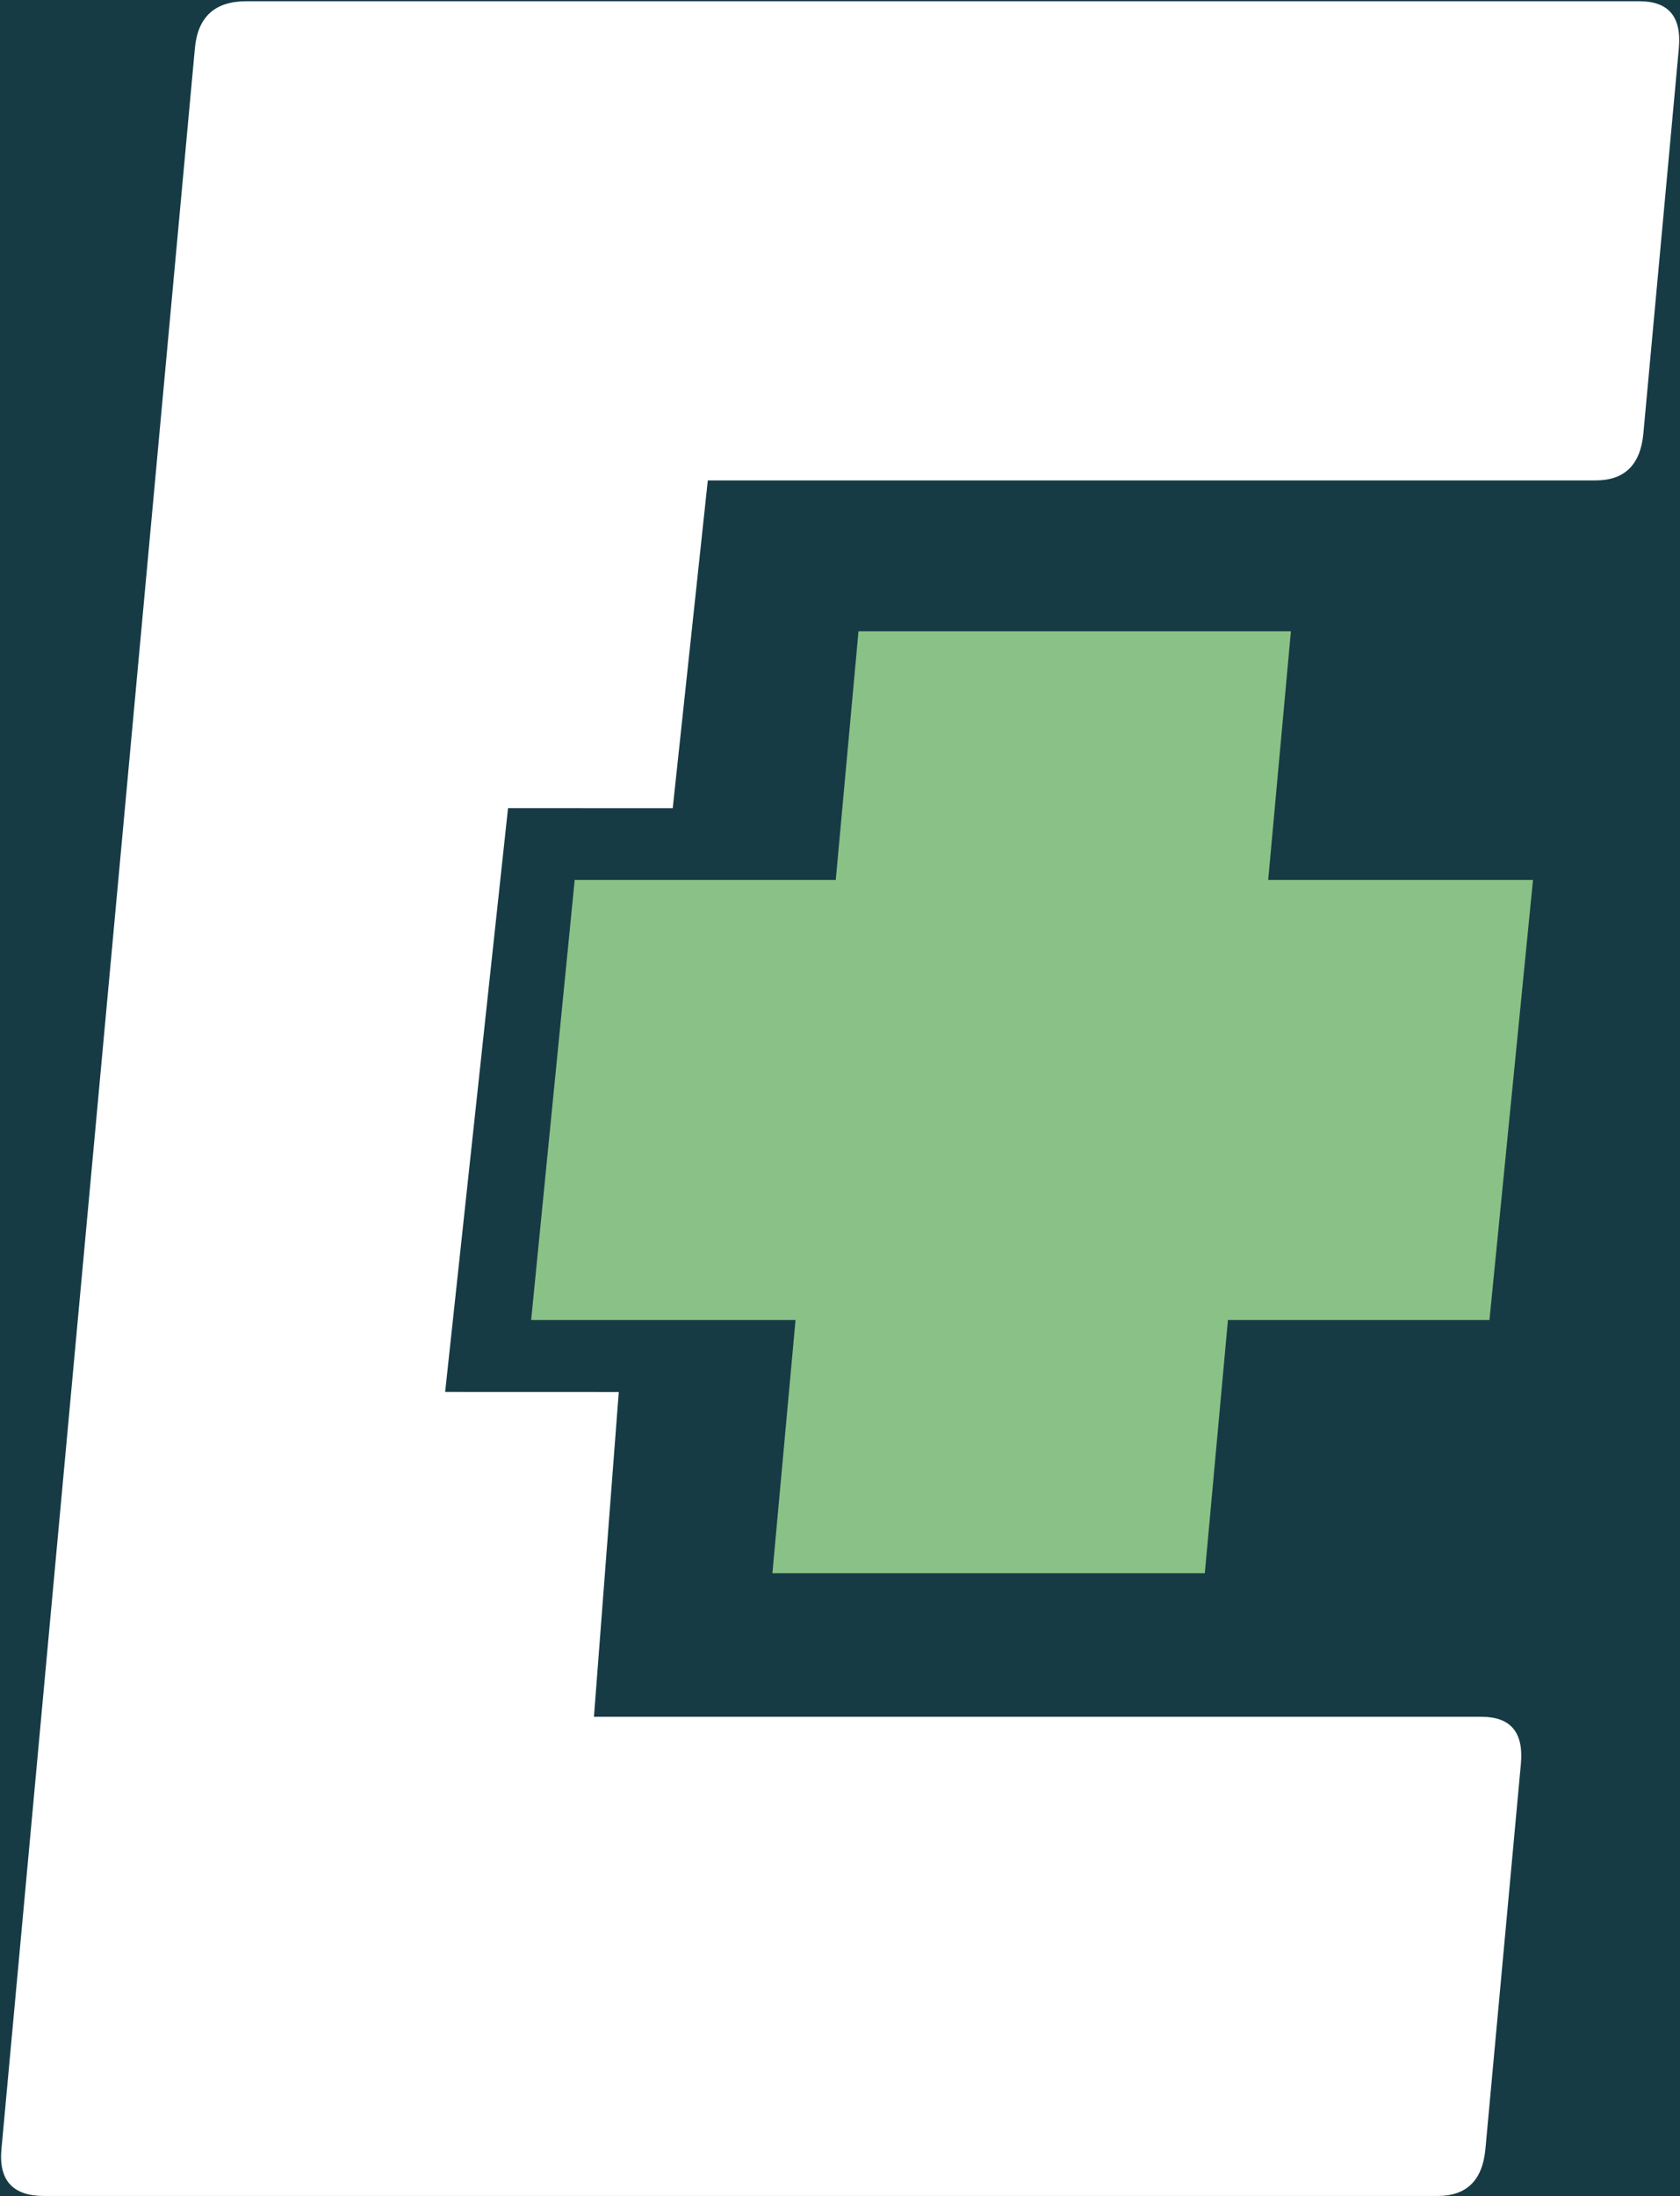 <svg width="88" height="115" viewBox="0 0 88 115" fill="currentColor" xmlns="http://www.w3.org/2000/svg">
<rect width="88" height="115" fill="#1E1E1E"/>
<g clip-path="url(#clip0_3_684)">
<rect width="1728" height="1117" transform="translate(-820 -225)" fill="#163B45"/>
<g clip-path="url(#clip1_3_684)">
<path fill-rule="evenodd" clip-rule="evenodd" d="M87.94 2.523L86.081 22.701C85.93 24.341 85.095 25.16 83.574 25.158H37.076L35.238 42.325L26.611 42.322L23.317 72.893L32.412 72.896L31.112 89.904H77.611C79.13 89.904 79.815 90.723 79.666 92.361L77.807 112.539C77.656 114.179 76.82 114.998 75.3 114.997H2.306C0.667 114.997 -0.077 114.178 0.076 112.539L10.209 2.523C10.36 0.886 11.254 0.067 12.892 0.066H85.886C87.404 0.066 88.089 0.885 87.94 2.523Z" fill="white"/>
<path fill-rule="evenodd" clip-rule="evenodd" d="M80.3 46.082L78.019 69.125H64.321L63.109 82.386H40.459L41.671 69.125H27.822L30.103 46.082H43.778L44.969 33.057H67.619L66.429 46.082H80.3Z" fill="#8AC186"/>
</g>
</g>
<defs>
<clipPath id="clip0_3_684">
<rect width="1728" height="1117" fill="white" transform="translate(-820 -225)"/>
</clipPath>
<clipPath id="clip1_3_684">
<rect width="88" height="115" fill="white"/>
</clipPath>
</defs>
</svg>
